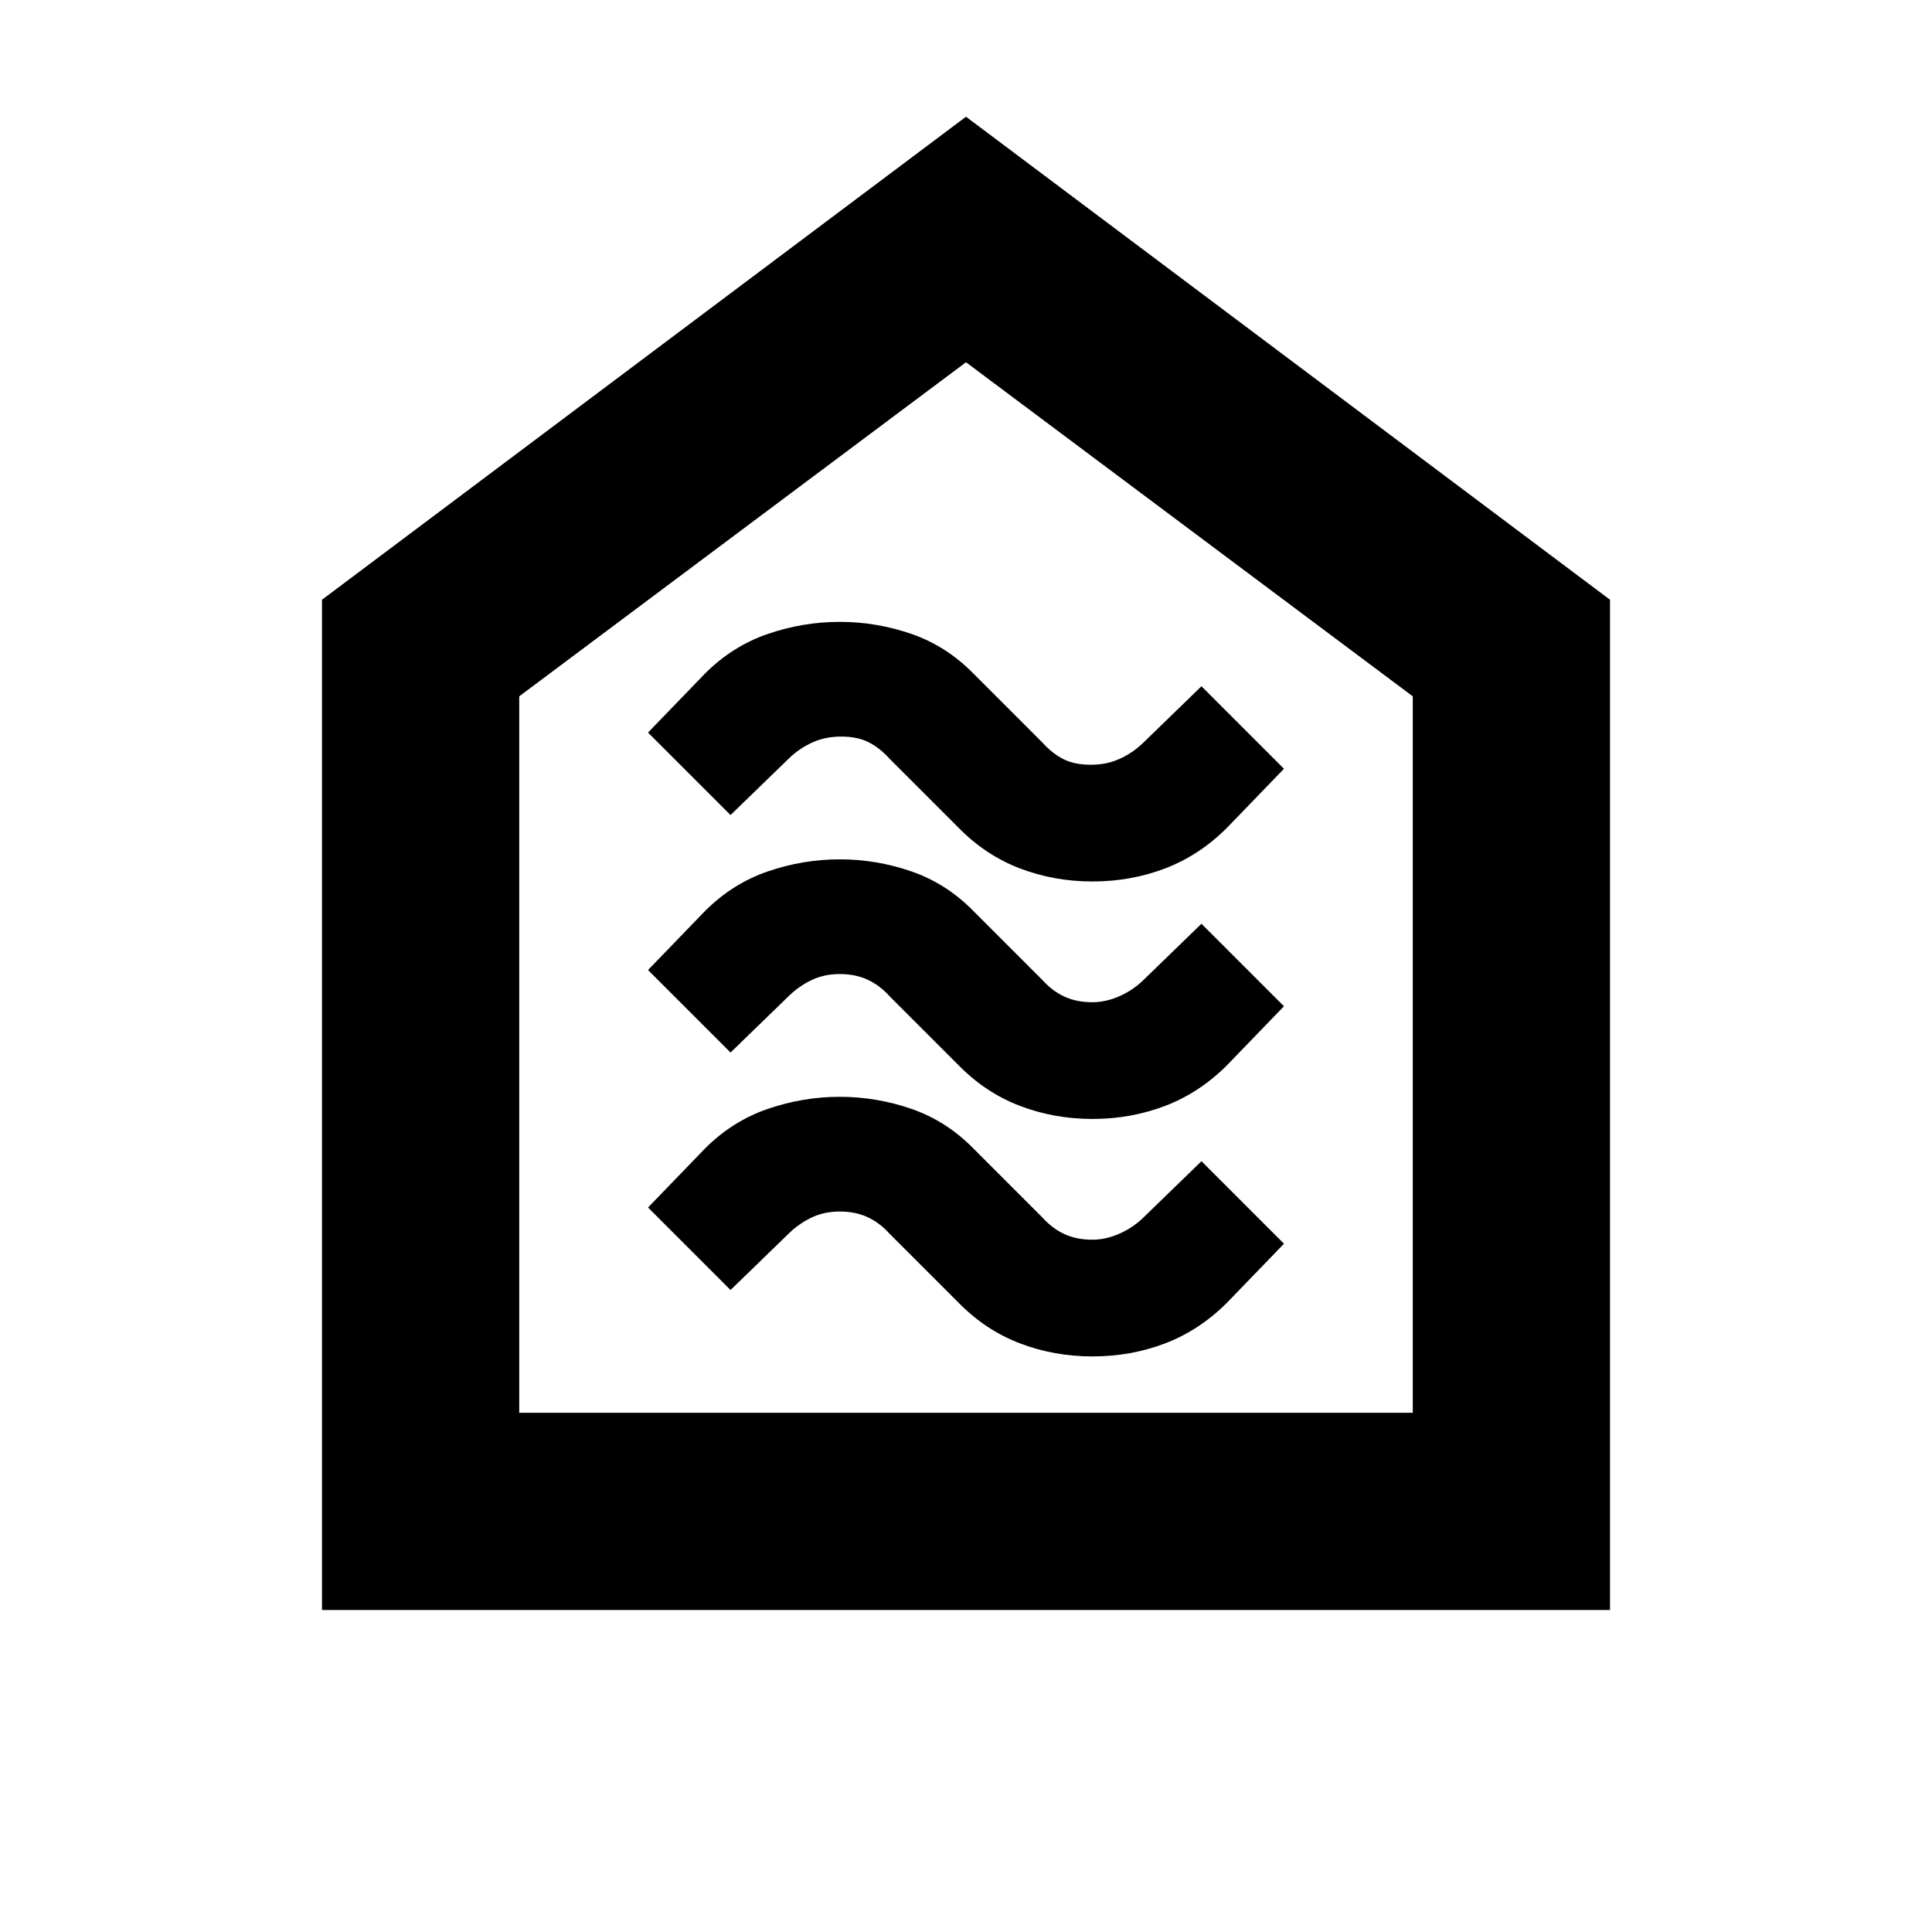<svg xmlns="http://www.w3.org/2000/svg" height="20" viewBox="0 -960 960 960" width="20"><path d="M542.88-286q19.07 0 36.1-6.5 17.02-6.5 30.7-20.18L638-342l-41-41-28.93 28.07Q563-350 556.25-347t-13.5 3q-7.75 0-13.8-2.77-6.04-2.78-10.95-8.23l-34.35-34.35Q470.25-403 452.9-409q-17.34-6-35.6-6-18.25 0-35.78 6-17.52 6-31.2 19.68L322-360l41 41 28.93-28.07Q397-352 403.25-355t14-3q7.75 0 13.8 2.77 6.04 2.78 10.95 8.23l34.35 34.35q13.4 13.65 30.43 20.15 17.02 6.5 36.1 6.5Zm0-118q19.07 0 36.1-6.5 17.02-6.5 30.7-20.18L638-460l-41-41-28.93 28.07Q563-468 556.25-465t-13.5 3q-7.75 0-13.8-2.77-6.04-2.78-10.95-8.23l-34.35-34.35Q470.25-521 452.9-527q-17.34-6-35.6-6-18.25 0-35.78 6-17.52 6-31.2 19.68L322-478l41 41 28.93-28.07Q397-470 403.25-473t14-3q7.75 0 13.8 2.77 6.04 2.78 10.95 8.23l34.35 34.35q13.4 13.65 30.43 20.15 17.02 6.5 36.1 6.5Zm0-118q19.07 0 36.1-6.5 17.02-6.5 30.7-20.18L638-578l-41-41-28.93 28.07Q563-586 556.5-583t-14.5 3q-8 0-13.55-2.77-5.54-2.78-10.45-8.23l-34.35-34.35Q470.25-639 452.9-645q-17.34-6-35.6-6-18.25 0-35.78 6-17.52 6-31.2 19.68L322-596l41 41 28.93-28.07Q397-588 403.5-591t14.5-3q8 0 13.55 2.77 5.54 2.78 10.45 8.23l34.35 34.35q13.4 13.65 30.43 20.15 17.02 6.5 36.1 6.5ZM160-160v-502l320-240 320 240v502H160Zm98-98h444v-356L480-780 258-614v356Zm222-261Z"/></svg>